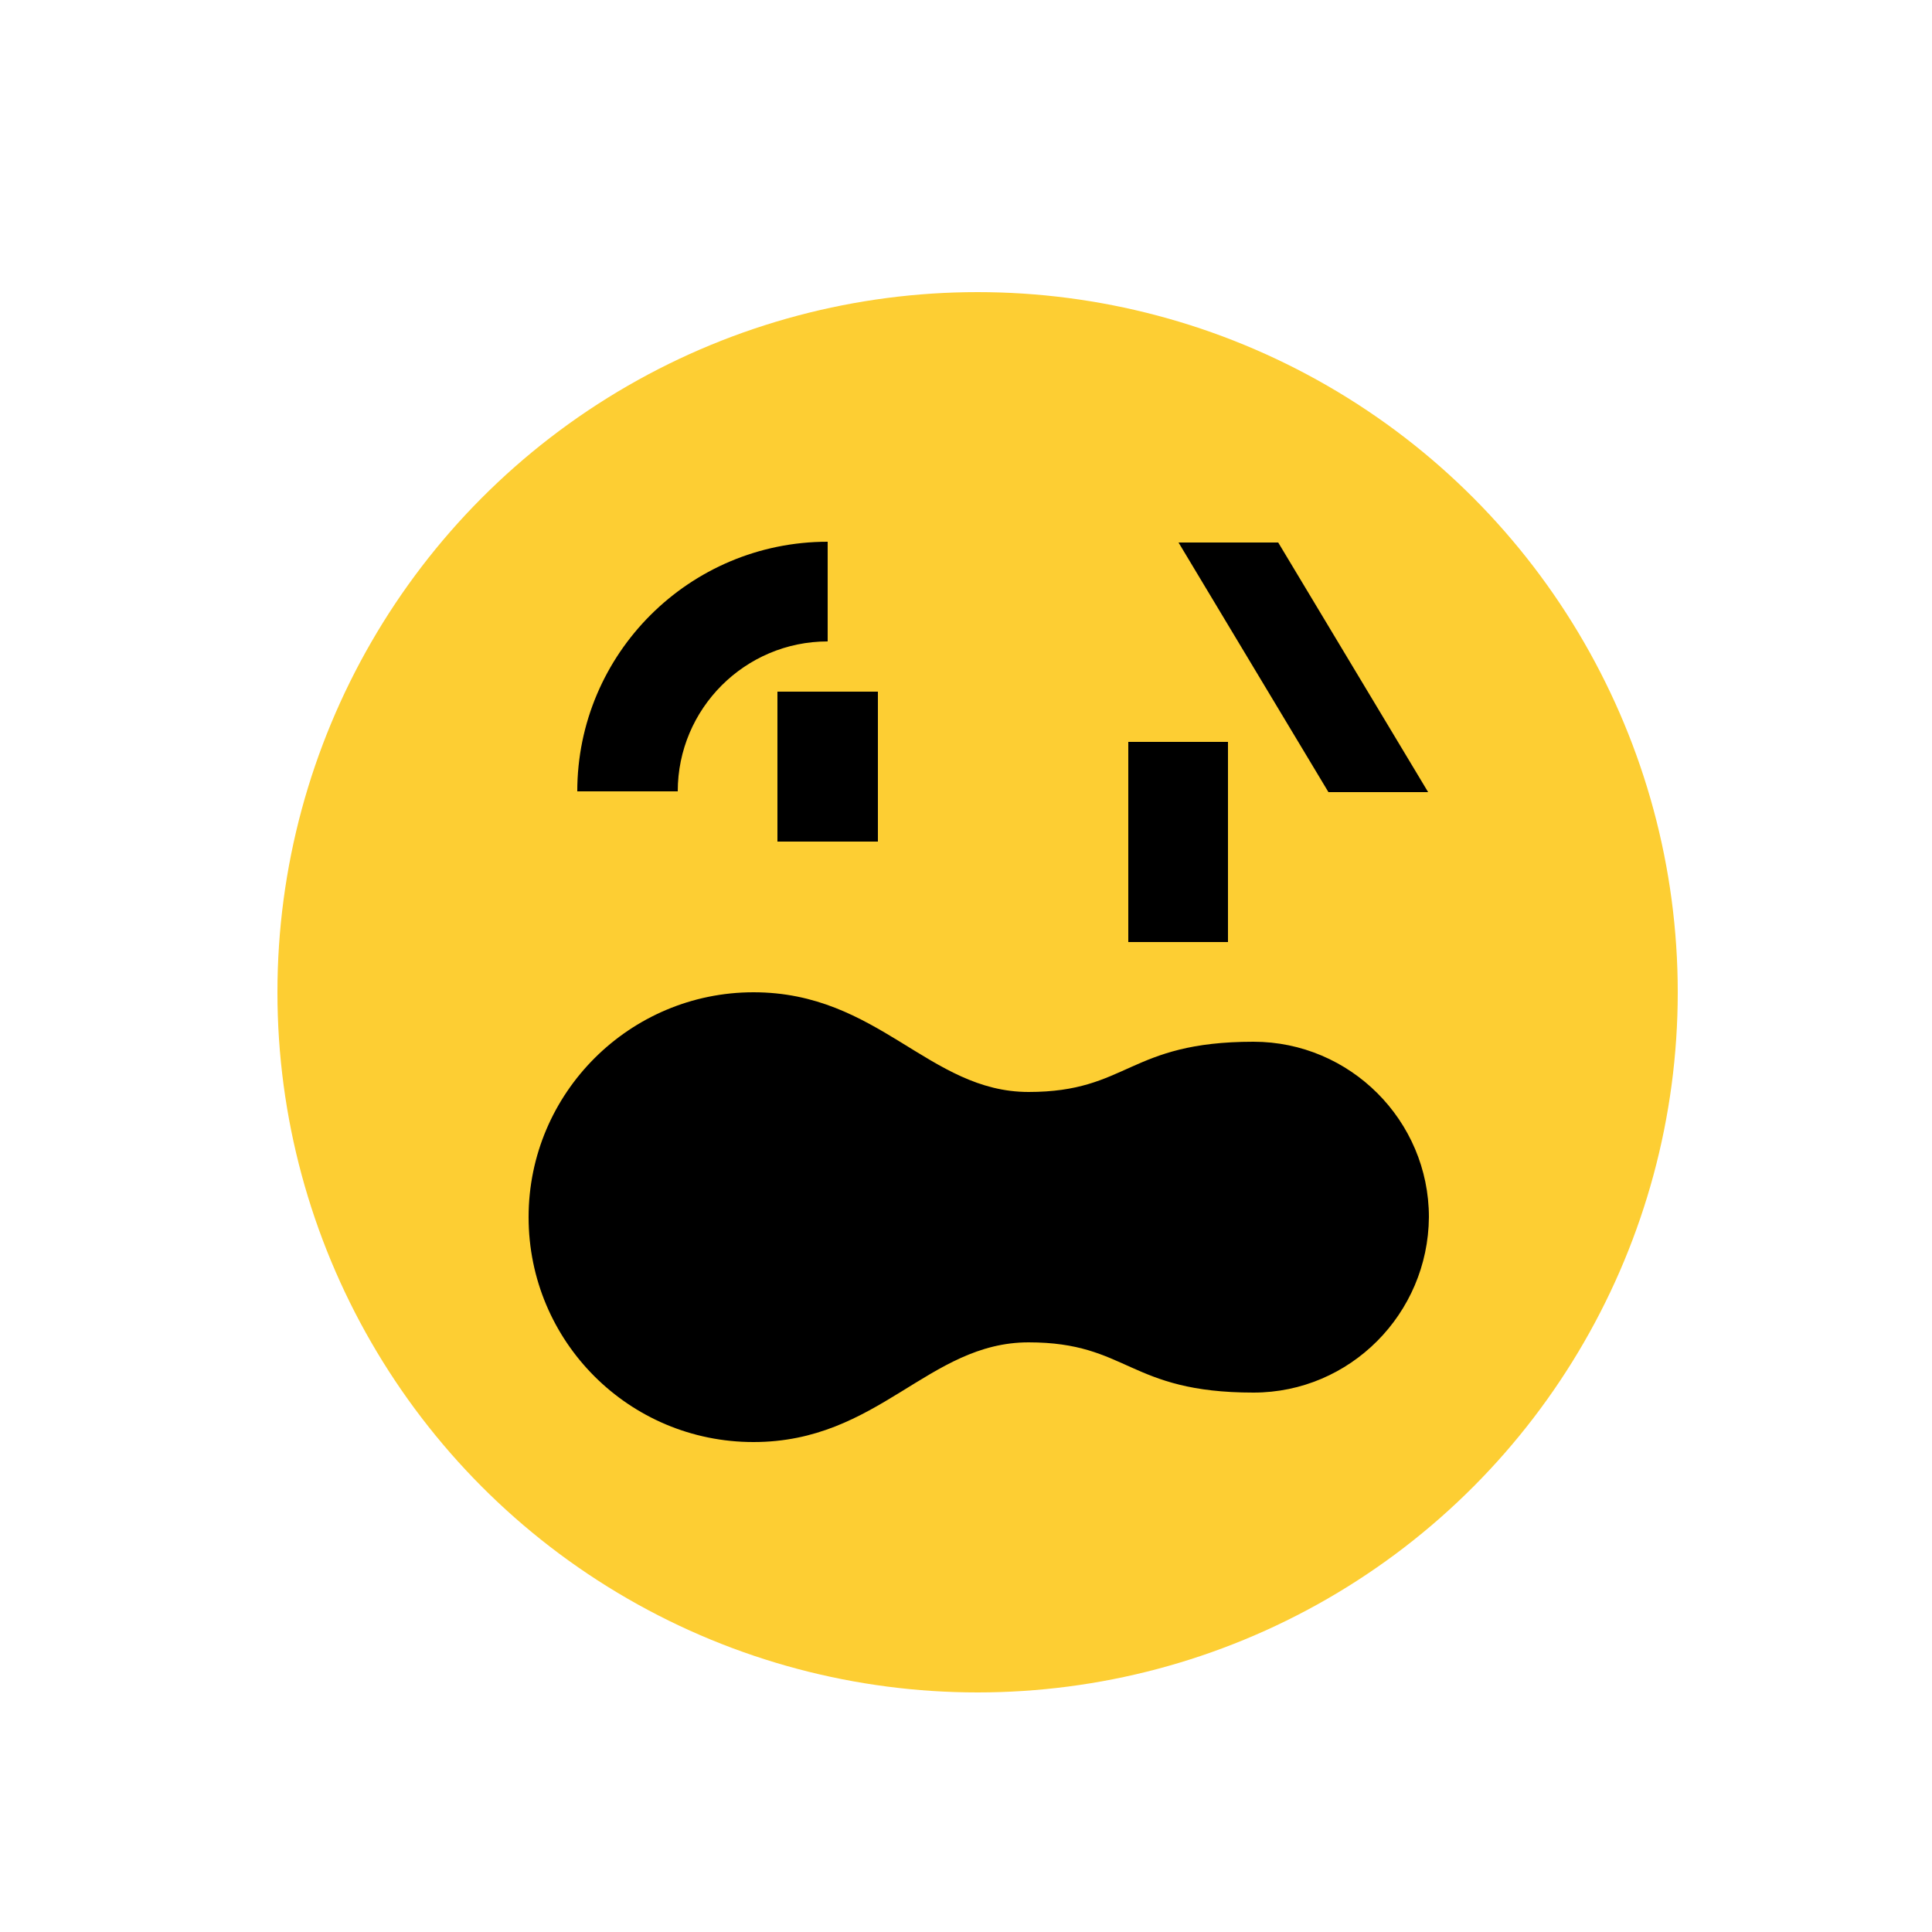 <?xml version="1.0" encoding="iso-8859-1"?>
<!-- Generator: Adobe Illustrator 14.0.0, SVG Export Plug-In . SVG Version: 6.00 Build 43363)  -->
<!DOCTYPE svg PUBLIC "-//W3C//DTD SVG 1.1 Basic//EN" "http://www.w3.org/Graphics/SVG/1.1/DTD/svg11-basic.dtd">
<svg version="1.1" baseProfile="basic" id="Ebene_1"
	 xmlns="http://www.w3.org/2000/svg" xmlns:xlink="http://www.w3.org/1999/xlink" x="0px" y="0px" width="25px" height="25px"
	 viewBox="0 0 25 25" xml:space="preserve">
<g>
	<circle fill="#FDCE33" cx="12.65" cy="12.84" r="9.06"/>
	<path d="M14.6,9.6h1.29v2.59H14.6V9.6z M10.71,7.01v1.29c-1.07,0-1.94,0.87-1.94,1.94h-1.3C7.47,8.46,8.92,7.01,10.71,7.01z
		 M11.36,8.95v1.94h-1.3V8.95H11.36z M16.22,18.02c-1.62,0-1.62-0.65-2.91-0.65c-1.3,0-1.94,1.29-3.56,1.29
		c-1.61,0-2.91-1.3-2.91-2.91c0-1.61,1.31-2.91,2.91-2.91c1.62,0,2.27,1.29,3.56,1.29c1.29,0,1.29-0.65,2.91-0.65
		c1.25,0,2.27,1.02,2.27,2.27C18.48,17,17.47,18.02,16.22,18.02z M17.19,10.25l-1.94-3.23h1.29l1.94,3.23H17.19z"/>
</g>
</svg>
